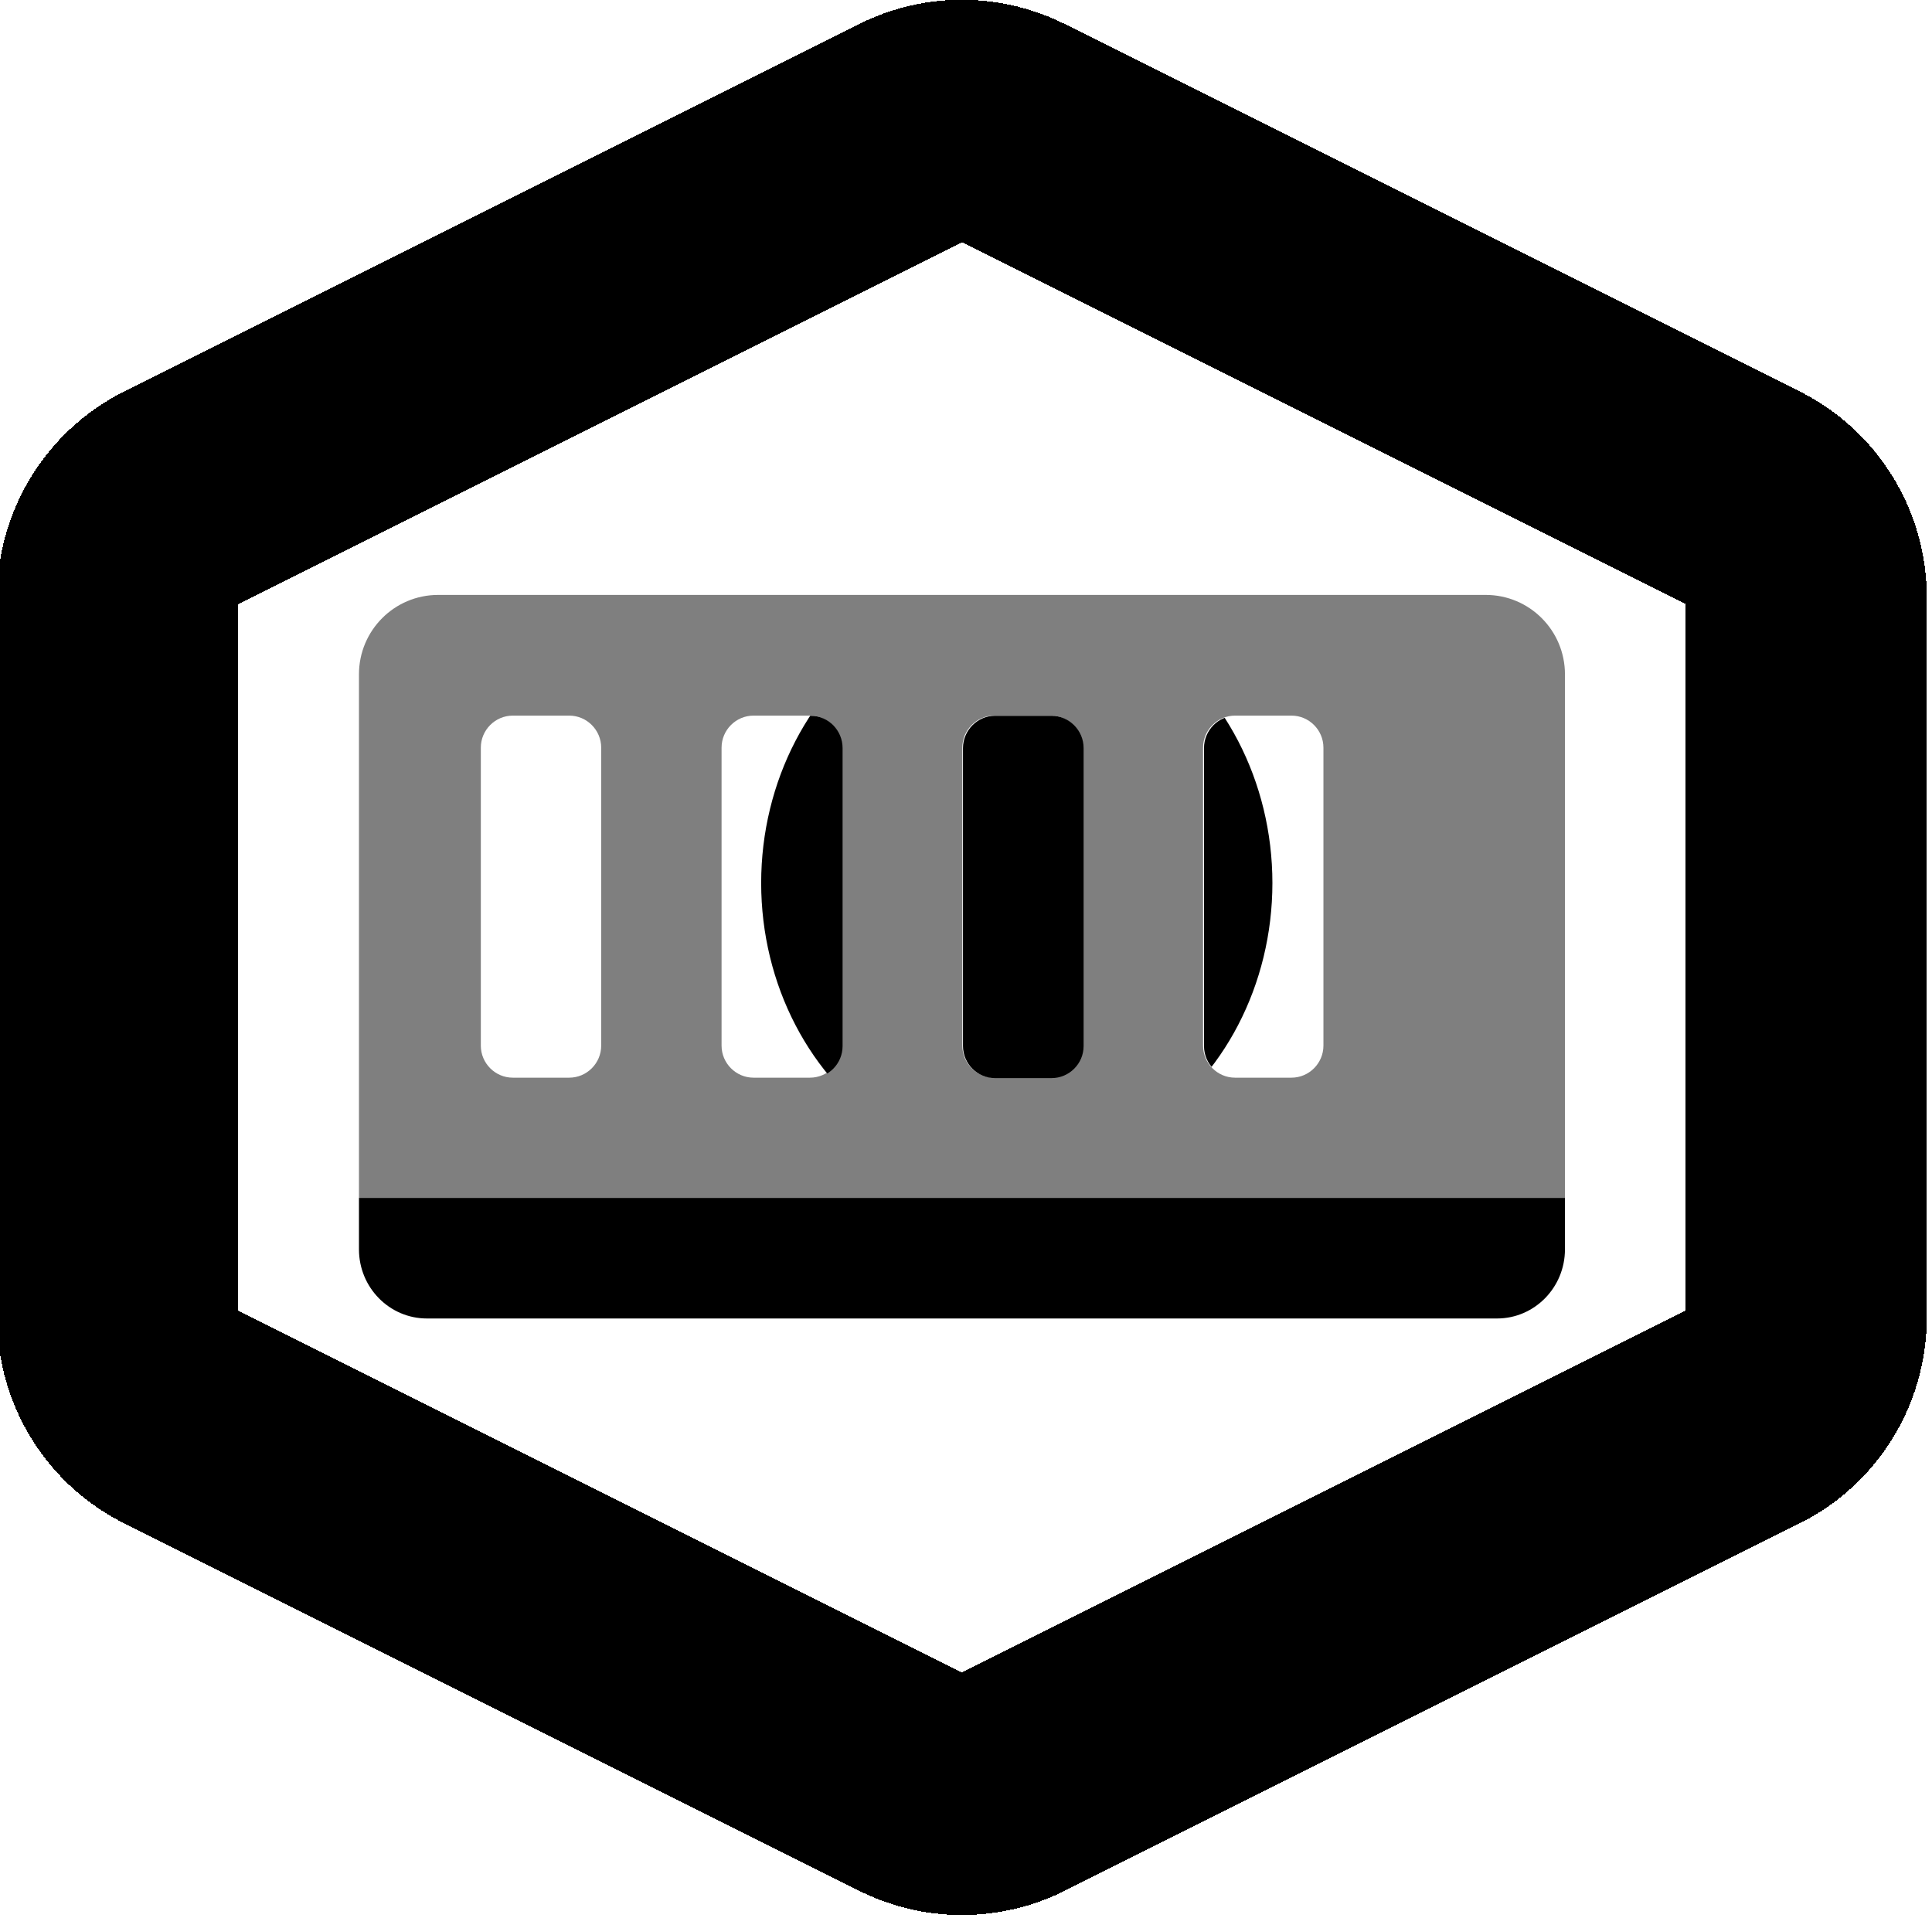 <?xml version="1.0" encoding="UTF-8" standalone="no"?>
<svg
   width="16"
   height="15.882"
   viewBox="0 0 16 15.882"
   fill="none"
   version="1.1"
   id="svg188"
   sodipodi:docname="tray-iconTemplate.svg"
   inkscape:version="1.2.2 (b0a8486541, 2022-12-01)"
   inkscape:export-filename="tray-icon-step3Template.svg"
   inkscape:export-xdpi="96"
   inkscape:export-ydpi="96"
   xmlns:inkscape="http://www.inkscape.org/namespaces/inkscape"
   xmlns:sodipodi="http://sodipodi.sourceforge.net/DTD/sodipodi-0.dtd"
   xmlns="http://www.w3.org/2000/svg"
   xmlns:svg="http://www.w3.org/2000/svg">
  <defs
     id="defs192">
    <filter
       inkscape:collect="always"
       style="color-interpolation-filters:sRGB"
       id="filter1022"
       x="-0.425"
       y="-0.425"
       width="1.85"
       height="1.85">
      <feGaussianBlur
         inkscape:collect="always"
         stdDeviation="13.924"
         id="feGaussianBlur1024" />
    </filter>
    <clipPath
       clipPathUnits="userSpaceOnUse"
       id="clipPath2507">
      <path
         id="path2509"
         style="opacity:0.5;fill:#000000;stroke-width:11.444"
         d="m 409.825,165.285 c -2.709,0 -4.931,2.026 -4.931,4.471 v 41.285 c 0,2.445 2.222,4.439 4.931,4.439 h 8.702 c 2.709,0 4.895,-1.993 4.895,-4.439 v -41.285 c 0,-2.445 -2.185,-4.471 -4.895,-4.471 z m 37.055,0 c -2.709,0 -4.931,2.026 -4.931,4.471 v 41.285 c 0,2.445 2.222,4.439 4.931,4.439 h 8.702 c 2.709,0 4.895,-1.993 4.895,-4.439 v -41.285 c 0,-2.445 -2.185,-4.471 -4.895,-4.471 z m 37.055,0 c -2.709,0 -4.931,2.026 -4.931,4.471 v 41.285 c 0,2.445 2.222,4.439 4.931,4.439 h 8.702 c 2.709,0 4.931,-1.993 4.931,-4.439 v -41.285 c 0,-2.445 -2.222,-4.471 -4.931,-4.471 z m 37.055,0 c -2.709,0 -4.895,2.026 -4.895,4.471 v 41.285 c 0,2.445 2.185,4.439 4.895,4.439 h 8.702 c 2.709,0 4.931,-1.993 4.931,-4.439 v -41.285 c 0,-2.445 -2.222,-4.471 -4.931,-4.471 z" />
    </clipPath>
  </defs>
  <sodipodi:namedview
     id="namedview190"
     pagecolor="#ffffff"
     bordercolor="#666666"
     borderopacity="1.0"
     inkscape:showpageshadow="2"
     inkscape:pageopacity="0.0"
     inkscape:pagecheckerboard="0"
     inkscape:deskcolor="#d1d1d1"
     showgrid="false"
     inkscape:zoom="37.03125"
     inkscape:cx="7.1021097"
     inkscape:cy="12.340928"
     inkscape:window-width="2560"
     inkscape:window-height="1371"
     inkscape:window-x="0"
     inkscape:window-y="0"
     inkscape:window-maximized="1"
     inkscape:current-layer="g5225">
    <inkscape:grid
       type="xygrid"
       id="grid652" />
  </sodipodi:namedview>
  <g
     id="g69794"
     transform="matrix(0.047,0,0,0.047,-18.421,-1.203)"
     style="stroke-width:11.444">
    <g
       id="g5225"
       transform="translate(0,-0.122)">
      <circle
         style="mix-blend-mode:normal;fill:#000000;stroke:none;stroke-width:201.554;stroke-linecap:round;stroke-linejoin:bevel;stroke-miterlimit:4.4;filter:url(#filter1022)"
         id="path360"
         cx="487.284"
         cy="188.452"
         r="39.337"
         transform="matrix(1.145,0,0,1.272,13.157,-58.397)"
         clip-path="url(#clipPath2507)" />
      <path
         id="path730"
         style="opacity:0.5;fill:#000000;stroke-width:11.444"
         d="m 469.148,130.55 c -7.717,0 -13.961,6.26 -13.961,13.998 v 92.252 h 212.5 v -92.252 c 0,-7.738 -6.243,-13.998 -13.961,-13.998 z m 13.145,21.267 h 9.942 c 3.101,0 5.634,2.54 5.634,5.649 v 52.502 c 0,3.109 -2.533,5.649 -5.634,5.649 h -9.942 c -3.101,0 -5.634,-2.54 -5.634,-5.649 v -52.502 c -1e-5,-3.109 2.532,-5.649 5.634,-5.649 z m 42.42,0 h 9.942 c 3.101,0 5.634,2.54 5.634,5.649 v 52.502 c 0,3.109 -2.533,5.649 -5.634,5.649 h -9.942 c -3.101,0 -5.634,-2.54 -5.634,-5.649 v -52.502 c -10e-6,-3.109 2.532,-5.649 5.634,-5.649 z m 42.42,0 h 9.942 c 3.101,0 5.634,2.54 5.634,5.649 v 52.502 c 0,3.109 -2.533,5.649 -5.634,5.649 h -9.942 c -3.101,0 -5.634,-2.54 -5.634,-5.649 v -52.502 c -10e-6,-3.109 2.532,-5.649 5.634,-5.649 z m 42.42,0 h 9.942 c 3.101,0 5.634,2.54 5.634,5.649 v 52.502 c 0,3.109 -2.533,5.649 -5.634,5.649 h -9.942 c -3.101,0 -5.634,-2.54 -5.634,-5.649 v -52.502 c -10e-6,-3.109 2.532,-5.649 5.634,-5.649 z"
         sodipodi:nodetypes="ssccsssssssssscsssssssscsssssssscsssssssscs" />
      <path
         d="m 455.187,236.8 h 212.5 v 9.065 c 0,6.73 -5.362,12.185 -11.976,12.185 H 467.163 c -6.614,0 -11.976,-5.455 -11.976,-12.185 z"
         fill="#472ea8"
         id="path728"
         style="fill:#000000;stroke-width:11.444"
         sodipodi:nodetypes="ccssssc" />
      <path
         style="color:#000000;fill:#000000;stroke-linecap:square;stroke-linejoin:round;-inkscape-stroke:none;shape-rendering:crispEdges"
         d="m 561.438,25.678 c -6.219,0 -12.428,1.437 -18.107,4.275 a 21.252,21.252 0 0 0 -0.002,0.002 L 413.826,94.697 a 21.252,21.252 0 0 0 -0.002,0 C 400.121,101.549 391.438,115.586 391.438,130.916 v 126.979 c 0,15.33 8.627,29.376 22.387,36.256 a 21.252,21.252 0 0 0 0.002,0 l 129.502,64.742 a 21.252,21.252 0 0 0 0.002,0.002 c 11.395,5.695 24.82,5.695 36.215,0 a 21.252,21.252 0 0 0 0.002,-0.002 l 129.502,-64.742 a 21.252,21.252 0 0 0 0.002,-0.002 c 13.758,-6.88 22.387,-20.923 22.387,-36.254 V 130.916 c 0,-15.33 -8.685,-29.367 -22.387,-36.219 a 21.252,21.252 0 0 0 -0.002,0 L 579.547,29.955 a 21.252,21.252 0 0 0 -0.002,-0.002 c -5.679,-2.839 -11.888,-4.275 -18.107,-4.275 z m 0,42.738 127.5,63.742 v 124.531 l -127.5,63.742 -127.5,-63.742 V 132.158 Z"
         id="path5436" />
    </g>
  </g>
</svg>
